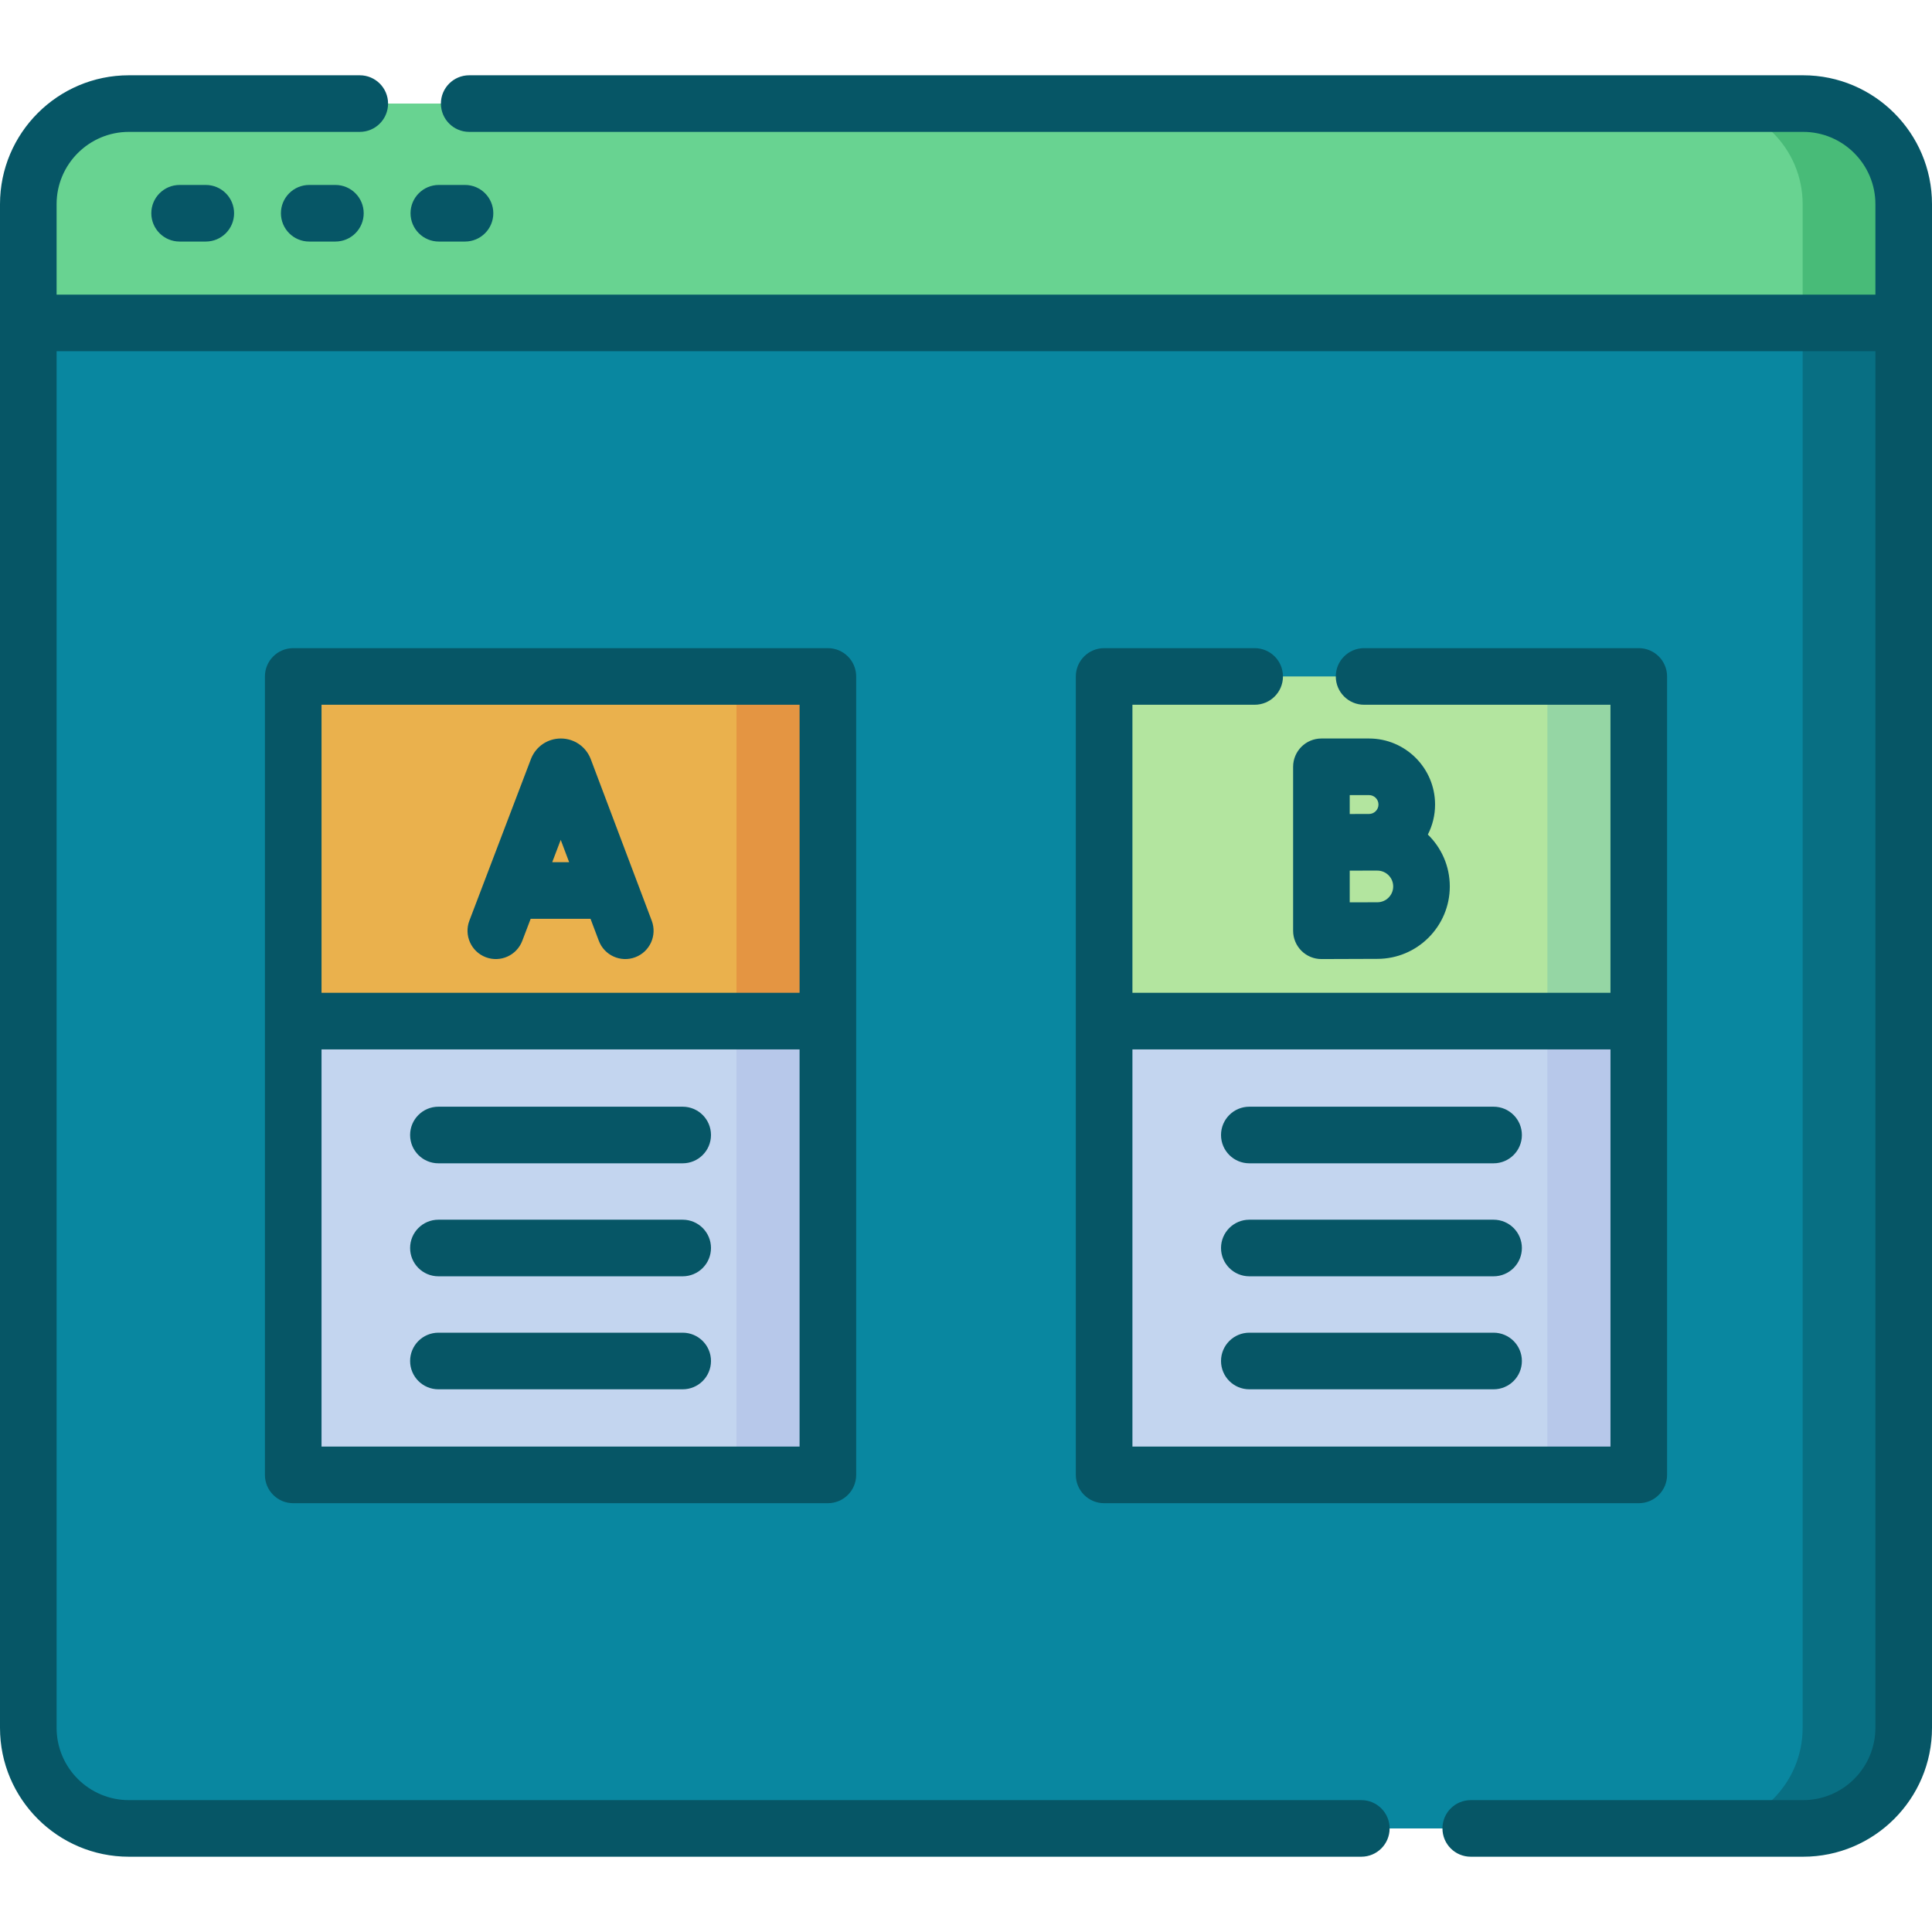 <?xml version="1.0" encoding="UTF-8"?>
<svg xmlns="http://www.w3.org/2000/svg" xmlns:xlink="http://www.w3.org/1999/xlink" xmlns:svgjs="http://svgjs.com/svgjs" version="1.1" width="512" height="512" x="0" y="0" viewBox="0 0 512 512" style="enable-background:new 0 0 512 512" xml:space="preserve" class="">
  <g>
    <g xmlns="http://www.w3.org/2000/svg">
      <path d="m477.848 484.55h-443.695c-14.72 0-26.653-11.933-26.653-26.653v-372.319h497v372.32c0 14.72-11.932 26.652-26.652 26.652z" fill="#0987a0" data-original="#ecf9f9" style="" class=""/>
      <path d="m477.72 85.578v372.32c0 14.72-11.933 26.653-26.652 26.653h26.78c14.72 0 26.653-11.933 26.653-26.653v-372.32z" fill="#086f83" data-original="#d5dff4" style="" class=""/>
      <path d="m504.5 54.102c0-14.72-11.933-26.653-26.653-26.653h-443.694c-14.72.001-26.653 11.933-26.653 26.653v31.476h497z" fill="#68d391" data-original="#e278b1" style="" class=""/>
      <path d="m477.848 27.45h-26.78c14.72 0 26.652 11.933 26.652 26.653v31.476h26.78v-31.477c0-14.72-11.932-26.652-26.652-26.652z" fill="#48bb78" data-original="#dd5ca2" style="" class=""/>
      <g>
        <path d="m77.707 179.266h141.688v91.339h-141.688z" fill="#eab14d" data-original="#eab14d" style=""/>
        <path d="m195.175 179.266h24.22v91.339h-24.22z" fill="#e49542" data-original="#e49542" style=""/>
        <path d="m77.707 270.605h141.688v120.257h-141.688z" fill="#c3d5ef" data-original="#c3d5ef" style="" class=""/>
        <path d="m195.175 270.605h24.22v120.257h-24.22z" fill="#b7c8ea" data-original="#b7c8ea" style=""/>
        <path d="m292.606 179.266h141.688v91.339h-141.688z" fill="#b3e59f" data-original="#b3e59f" style="" class=""/>
        <path d="m410.074 179.266h24.22v91.339h-24.22z" fill="#95d6a4" data-original="#95d6a4" style=""/>
        <path d="m292.606 270.605h141.688v120.257h-141.688z" fill="#c3d5ef" data-original="#c3d5ef" style="" class=""/>
        <path d="m410.074 270.605h24.22v120.257h-24.22z" fill="#b7c8ea" data-original="#b7c8ea" style=""/>
      </g>
      <g>
        <path d="m47.599 49.014c-4.143 0-7.5 3.357-7.5 7.5s3.357 7.5 7.5 7.5h6.936c4.143 0 7.5-3.357 7.5-7.5s-3.357-7.5-7.5-7.5z" fill="#065666" data-original="#000000" style="" class=""/>
        <path d="m88.883 49.014h-6.936c-4.143 0-7.5 3.357-7.5 7.5s3.357 7.5 7.5 7.5h6.936c4.143 0 7.5-3.357 7.5-7.5s-3.358-7.5-7.5-7.5z" fill="#065666" data-original="#000000" style="" class=""/>
        <path d="m116.296 64.014h6.936c4.143 0 7.5-3.357 7.5-7.5s-3.357-7.5-7.5-7.5h-6.936c-4.143 0-7.5 3.357-7.5 7.5s3.357 7.5 7.5 7.5z" fill="#065666" data-original="#000000" style="" class=""/>
        <path d="m477.848 19.95h-353.505c-4.143 0-7.5 3.357-7.5 7.5s3.357 7.5 7.5 7.5h353.505c10.561 0 19.152 8.592 19.152 19.152v23.976h-482v-23.976c0-10.561 8.592-19.152 19.152-19.152h61.19c4.143 0 7.5-3.357 7.5-7.5s-3.357-7.5-7.5-7.5h-61.19c-18.832 0-34.152 15.32-34.152 34.152v403.796c0 18.832 15.32 34.152 34.152 34.152h326.611c4.143 0 7.5-3.357 7.5-7.5s-3.357-7.5-7.5-7.5h-326.611c-10.56 0-19.152-8.592-19.152-19.152v-364.82h482v364.82c0 10.561-8.592 19.152-19.152 19.152h-88.084c-4.143 0-7.5 3.357-7.5 7.5s3.357 7.5 7.5 7.5h88.084c18.832 0 34.152-15.32 34.152-34.152v-403.796c0-18.832-15.32-34.152-34.152-34.152z" fill="#065666" data-original="#000000" style="" class=""/>
        <path d="m77.707 171.766c-4.143 0-7.5 3.357-7.5 7.5v211.597c0 4.143 3.357 7.5 7.5 7.5h141.688c4.143 0 7.5-3.357 7.5-7.5v-211.597c0-4.143-3.357-7.5-7.5-7.5zm7.5 15h126.688v76.34h-126.688zm126.688 196.597h-126.688v-105.257h126.688z" fill="#065666" data-original="#000000" style="" class=""/>
        <path d="m156.553 201.171c-.025-.068-.053-.137-.08-.204-1.314-3.194-4.394-5.257-7.847-5.257h-.009c-3.458.003-6.537 2.073-7.846 5.272-.022.057-.045.113-.066.169l-16.316 42.84c-1.475 3.871.469 8.204 4.339 9.679 3.862 1.472 8.202-.461 9.679-4.339l2.224-5.839h15.862l2.195 5.817c1.463 3.875 5.79 5.833 9.665 4.368 3.875-1.462 5.831-5.789 4.368-9.665zm-10.21 27.322 2.254-5.919 2.234 5.919z" fill="#065666" data-original="#000000" style="" class=""/>
        <path d="m116.184 308.289h64.734c4.143 0 7.5-3.357 7.5-7.5s-3.357-7.5-7.5-7.5h-64.734c-4.143 0-7.5 3.357-7.5 7.5s3.357 7.5 7.5 7.5z" fill="#065666" data-original="#000000" style="" class=""/>
        <path d="m116.184 338.234h64.734c4.143 0 7.5-3.357 7.5-7.5s-3.357-7.5-7.5-7.5h-64.734c-4.143 0-7.5 3.357-7.5 7.5s3.357 7.5 7.5 7.5z" fill="#065666" data-original="#000000" style="" class=""/>
        <path d="m116.184 368.179h64.734c4.143 0 7.5-3.357 7.5-7.5s-3.357-7.5-7.5-7.5h-64.734c-4.143 0-7.5 3.357-7.5 7.5s3.357 7.5 7.5 7.5z" fill="#065666" data-original="#000000" style="" class=""/>
        <path d="m362.811 195.71h-12.621c-4.143 0-7.5 3.357-7.5 7.5v43.451c0 1.995.795 3.907 2.209 5.315 1.405 1.399 3.308 2.185 5.291 2.185h.033c.002 0 11.597-.052 14.792-.052 10.585 0 19.196-8.611 19.196-19.195 0-5.387-2.231-10.263-5.817-13.752 1.224-2.388 1.914-5.091 1.914-7.954.001-9.648-7.849-17.498-17.497-17.498zm0 15c1.377 0 2.498 1.121 2.498 2.498s-1.121 2.498-2.498 2.498c-.665 0-1.715.002-5.121.012v-5.008zm2.204 28.4c-1.396 0-4.389.01-7.325.021v-8.41c1.341-.004 3.861-.001 7.325-.002 2.313 0 4.196 1.883 4.196 4.196s-1.883 4.195-4.196 4.195z" fill="#065666" data-original="#000000" style="" class=""/>
        <path d="m331.083 308.289h64.733c4.143 0 7.5-3.357 7.5-7.5s-3.357-7.5-7.5-7.5h-64.733c-4.143 0-7.5 3.357-7.5 7.5s3.357 7.5 7.5 7.5z" fill="#065666" data-original="#000000" style="" class=""/>
        <path d="m331.083 338.234h64.733c4.143 0 7.5-3.357 7.5-7.5s-3.357-7.5-7.5-7.5h-64.733c-4.143 0-7.5 3.357-7.5 7.5s3.357 7.5 7.5 7.5z" fill="#065666" data-original="#000000" style="" class=""/>
        <path d="m331.083 368.179h64.733c4.143 0 7.5-3.357 7.5-7.5s-3.357-7.5-7.5-7.5h-64.733c-4.143 0-7.5 3.357-7.5 7.5s3.357 7.5 7.5 7.5z" fill="#065666" data-original="#000000" style="" class=""/>
        <path d="m332.499 186.766c4.143 0 7.5-3.357 7.5-7.5s-3.357-7.5-7.5-7.5h-39.894c-4.143 0-7.5 3.357-7.5 7.5v211.597c0 4.143 3.357 7.5 7.5 7.5h141.688c4.143 0 7.5-3.357 7.5-7.5v-211.597c0-4.143-3.357-7.5-7.5-7.5h-72.795c-4.143 0-7.5 3.357-7.5 7.5s3.357 7.5 7.5 7.5h65.295v76.34h-126.688v-76.34zm94.295 91.34v105.257h-126.689v-105.257z" fill="#065666" data-original="#000000" style="" class=""/>
      </g>
    </g>
  </g>
</svg>
